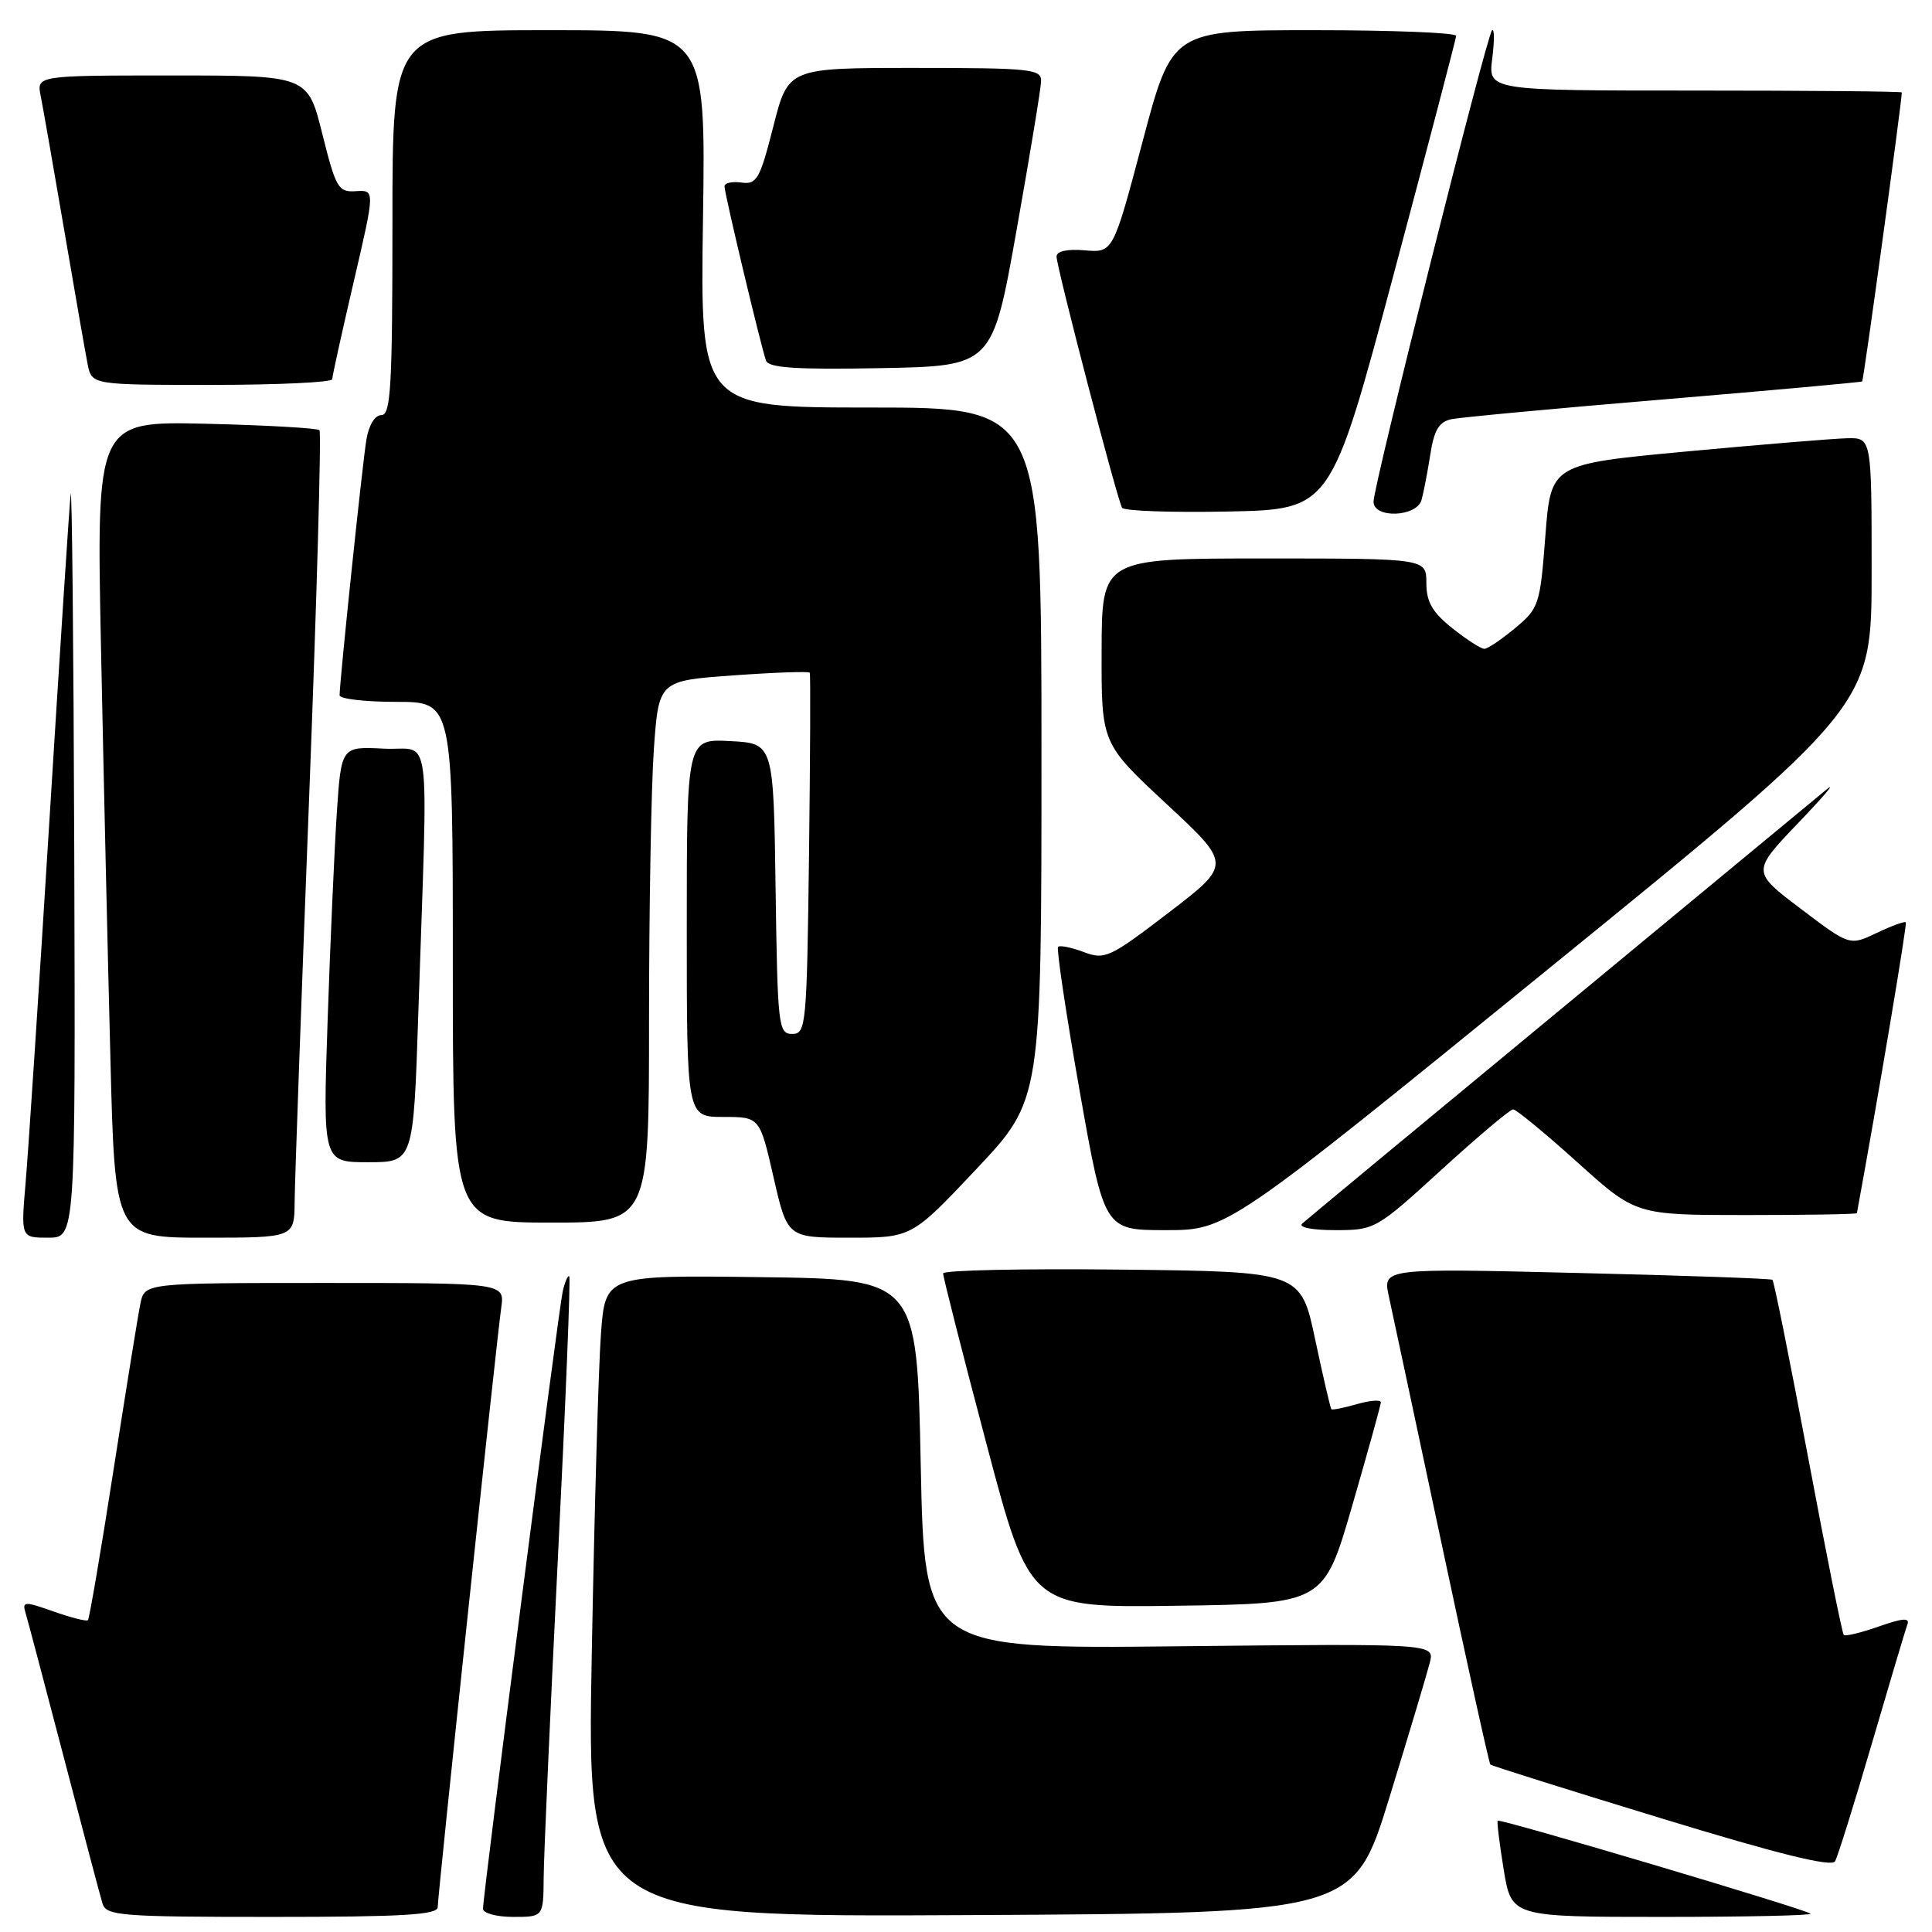 <?xml version="1.0" encoding="UTF-8" standalone="no"?>
<!DOCTYPE svg PUBLIC "-//W3C//DTD SVG 1.1//EN" "http://www.w3.org/Graphics/SVG/1.1/DTD/svg11.dtd" >
<svg xmlns="http://www.w3.org/2000/svg" xmlns:xlink="http://www.w3.org/1999/xlink" version="1.1" viewBox="0 0 256 256">
 <g >
 <path fill="currentColor"
d=" M 58.00 252.70 C 58.00 251.15 65.76 177.91 66.42 173.25 C 66.87 170.00 66.87 170.00 43.02 170.00 C 19.16 170.00 19.16 170.00 18.60 172.75 C 18.29 174.26 16.68 184.24 15.02 194.92 C 13.36 205.60 11.84 214.49 11.65 214.68 C 11.47 214.87 9.41 214.35 7.10 213.53 C 3.17 212.15 2.92 212.17 3.40 213.77 C 3.69 214.72 5.97 223.38 8.49 233.00 C 11.00 242.62 13.29 251.29 13.59 252.25 C 14.09 253.85 16.05 254.00 36.07 254.00 C 53.38 254.00 58.00 253.73 58.00 252.70 Z  M 72.04 248.75 C 72.06 245.86 72.91 226.85 73.92 206.50 C 74.94 186.15 75.62 169.33 75.43 169.13 C 75.25 168.93 74.86 169.83 74.56 171.13 C 74.00 173.62 64.00 251.05 64.00 252.92 C 64.00 253.51 65.80 254.00 68.00 254.00 C 72.00 254.00 72.00 254.00 72.04 248.75 Z  M 184.11 238.16 C 186.71 229.72 189.11 221.68 189.46 220.30 C 190.09 217.78 190.09 217.78 156.30 218.14 C 122.50 218.50 122.50 218.50 122.00 194.00 C 121.50 169.50 121.50 169.50 100.86 169.23 C 80.21 168.96 80.21 168.96 79.63 176.73 C 79.31 181.00 78.76 200.14 78.41 219.26 C 77.77 254.02 77.77 254.02 128.58 253.76 C 179.39 253.50 179.39 253.50 184.11 238.16 Z  M 239.90 253.57 C 239.33 253.00 198.73 240.93 198.45 241.25 C 198.33 241.39 198.69 244.31 199.25 247.75 C 200.28 254.00 200.28 254.00 220.30 254.00 C 231.32 254.00 240.14 253.81 239.90 253.57 Z  M 248.04 231.00 C 250.37 223.03 252.48 215.94 252.74 215.26 C 253.09 214.33 252.12 214.40 248.95 215.52 C 246.61 216.34 244.52 216.85 244.31 216.64 C 244.10 216.44 241.97 205.83 239.58 193.08 C 237.18 180.32 235.06 169.75 234.86 169.58 C 234.66 169.42 222.96 169.00 208.86 168.67 C 183.22 168.05 183.22 168.05 184.03 171.78 C 184.48 173.82 187.62 188.55 191.01 204.50 C 194.40 220.45 197.31 233.64 197.48 233.81 C 197.65 233.98 207.85 237.19 220.14 240.94 C 235.60 245.67 242.70 247.42 243.15 246.64 C 243.51 246.01 245.71 238.97 248.04 231.00 Z  M 179.18 199.50 C 181.25 192.35 182.96 186.19 182.97 185.82 C 182.99 185.45 181.57 185.55 179.82 186.05 C 178.07 186.55 176.53 186.86 176.41 186.73 C 176.29 186.60 175.32 182.45 174.27 177.50 C 172.36 168.50 172.36 168.50 148.68 168.23 C 135.65 168.08 124.99 168.31 124.97 168.73 C 124.95 169.15 127.53 179.30 130.70 191.27 C 136.45 213.04 136.45 213.04 155.93 212.77 C 175.41 212.50 175.41 212.50 179.18 199.50 Z  M 9.84 113.25 C 9.75 85.34 9.53 63.85 9.36 65.50 C 9.18 67.15 7.91 86.72 6.53 109.00 C 5.15 131.28 3.74 152.76 3.39 156.75 C 2.77 164.00 2.77 164.00 6.38 164.00 C 10.00 164.00 10.00 164.00 9.84 113.25 Z  M 39.04 159.25 C 39.06 156.64 39.92 132.68 40.95 106.00 C 41.98 79.33 42.60 57.27 42.33 57.00 C 42.06 56.73 35.29 56.34 27.30 56.15 C 12.76 55.81 12.76 55.81 13.39 86.15 C 13.73 102.84 14.29 127.19 14.63 140.25 C 15.23 164.00 15.23 164.00 27.12 164.00 C 39.00 164.00 39.00 164.00 39.04 159.25 Z  M 129.41 154.87 C 138.00 145.74 138.00 145.74 138.00 99.87 C 138.00 54.00 138.00 54.00 115.39 54.00 C 92.78 54.00 92.78 54.00 93.15 29.00 C 93.52 4.00 93.52 4.00 72.76 4.00 C 52.00 4.00 52.00 4.00 52.00 29.50 C 52.00 51.15 51.78 55.00 50.55 55.00 C 49.68 55.00 48.87 56.32 48.55 58.25 C 48.03 61.33 45.00 90.27 45.00 92.13 C 45.00 92.61 48.38 93.00 52.50 93.00 C 60.00 93.00 60.00 93.00 60.00 127.50 C 60.00 162.00 60.00 162.00 73.00 162.00 C 86.00 162.00 86.00 162.00 86.00 135.15 C 86.00 120.39 86.29 104.23 86.64 99.25 C 87.29 90.20 87.29 90.20 97.20 89.49 C 102.65 89.10 107.20 88.94 107.30 89.14 C 107.41 89.34 107.36 100.19 107.20 113.25 C 106.91 135.93 106.81 137.00 104.97 137.00 C 103.14 137.00 103.03 136.00 102.77 117.75 C 102.50 98.50 102.50 98.50 96.75 98.20 C 91.00 97.90 91.00 97.90 91.00 122.95 C 91.00 148.00 91.00 148.00 95.84 148.00 C 100.67 148.00 100.67 148.00 102.50 156.00 C 104.33 164.00 104.33 164.00 112.57 164.00 C 120.81 164.00 120.81 164.00 129.41 154.87 Z  M 205.30 128.28 C 248.00 93.56 248.00 93.56 248.00 75.78 C 248.00 58.00 248.00 58.00 244.75 58.07 C 242.96 58.11 233.40 58.90 223.50 59.82 C 205.50 61.50 205.50 61.50 204.77 71.00 C 204.07 80.14 203.92 80.60 200.77 83.22 C 198.97 84.72 197.14 85.96 196.70 85.97 C 196.25 85.99 194.34 84.76 192.45 83.25 C 189.79 81.13 189.00 79.76 189.00 77.25 C 189.00 74.00 189.00 74.00 167.50 74.00 C 146.00 74.00 146.00 74.00 145.97 86.25 C 145.94 98.50 145.94 98.50 154.56 106.52 C 163.19 114.54 163.19 114.54 154.88 120.91 C 147.04 126.91 146.40 127.21 143.60 126.15 C 141.97 125.54 140.44 125.23 140.20 125.46 C 139.97 125.70 141.24 134.24 143.04 144.45 C 146.32 163.00 146.32 163.00 154.46 163.00 C 162.61 163.00 162.61 163.00 205.30 128.28 Z  M 191.00 155.00 C 195.82 150.60 200.09 147.00 200.50 147.00 C 200.90 147.00 204.73 150.15 209.00 154.00 C 216.76 161.00 216.76 161.00 231.38 161.00 C 239.42 161.00 246.02 160.89 246.05 160.75 C 248.87 145.39 252.73 122.42 252.53 122.21 C 252.37 122.05 250.64 122.68 248.67 123.62 C 245.09 125.33 245.09 125.33 238.60 120.41 C 232.11 115.50 232.11 115.50 238.30 109.02 C 241.71 105.46 243.38 103.49 242.00 104.63 C 240.62 105.78 224.65 118.99 206.50 133.99 C 188.35 148.99 173.07 161.65 172.55 162.13 C 172.00 162.63 173.85 163.00 176.92 163.00 C 182.17 163.00 182.35 162.90 191.00 155.00 Z  M 55.43 134.25 C 56.72 95.10 57.30 99.54 50.86 99.20 C 45.22 98.91 45.22 98.91 44.63 107.70 C 44.31 112.54 43.76 124.94 43.41 135.25 C 42.78 154.00 42.78 154.00 48.78 154.00 C 54.78 154.00 54.78 154.00 55.43 134.25 Z  M 184.63 36.50 C 189.18 19.45 192.92 5.16 192.95 4.75 C 192.98 4.34 184.52 4.00 174.15 4.00 C 155.31 4.00 155.31 4.00 151.40 18.75 C 147.49 33.49 147.49 33.49 143.75 33.17 C 141.40 32.97 140.00 33.28 140.00 34.00 C 140.00 35.41 148.03 66.20 148.68 67.28 C 148.94 67.71 155.27 67.93 162.75 67.78 C 176.35 67.50 176.35 67.50 184.63 36.50 Z  M 188.36 66.25 C 188.63 65.29 189.15 62.59 189.52 60.25 C 190.02 56.97 190.68 55.89 192.34 55.54 C 193.53 55.30 206.20 54.11 220.50 52.92 C 234.80 51.72 246.61 50.65 246.75 50.54 C 246.94 50.39 252.00 13.47 252.00 12.25 C 252.00 12.11 239.67 12.00 224.60 12.00 C 197.19 12.00 197.19 12.00 197.73 7.75 C 198.03 5.41 198.02 3.73 197.70 4.02 C 197.00 4.65 182.00 64.33 182.00 66.48 C 182.00 68.73 187.72 68.52 188.36 66.25 Z  M 44.02 50.25 C 44.03 49.84 45.31 44.02 46.87 37.33 C 49.70 25.17 49.70 25.17 47.17 25.33 C 44.83 25.49 44.51 24.95 42.71 17.75 C 40.78 10.00 40.78 10.00 22.81 10.00 C 4.84 10.00 4.84 10.00 5.40 12.75 C 5.70 14.26 7.10 22.25 8.51 30.50 C 9.92 38.75 11.31 46.74 11.61 48.25 C 12.16 51.00 12.16 51.00 28.08 51.00 C 36.84 51.00 44.01 50.66 44.02 50.25 Z  M 134.70 30.50 C 136.46 20.60 137.93 11.71 137.95 10.75 C 138.00 9.15 136.55 9.00 121.22 9.00 C 104.44 9.00 104.44 9.00 102.47 16.75 C 100.69 23.75 100.28 24.47 98.25 24.19 C 97.01 24.02 96.00 24.24 96.00 24.69 C 96.00 25.65 100.83 45.92 101.50 47.78 C 101.85 48.75 105.45 48.99 116.73 48.78 C 131.50 48.50 131.50 48.50 134.70 30.50 Z "/>
</g>
</svg>